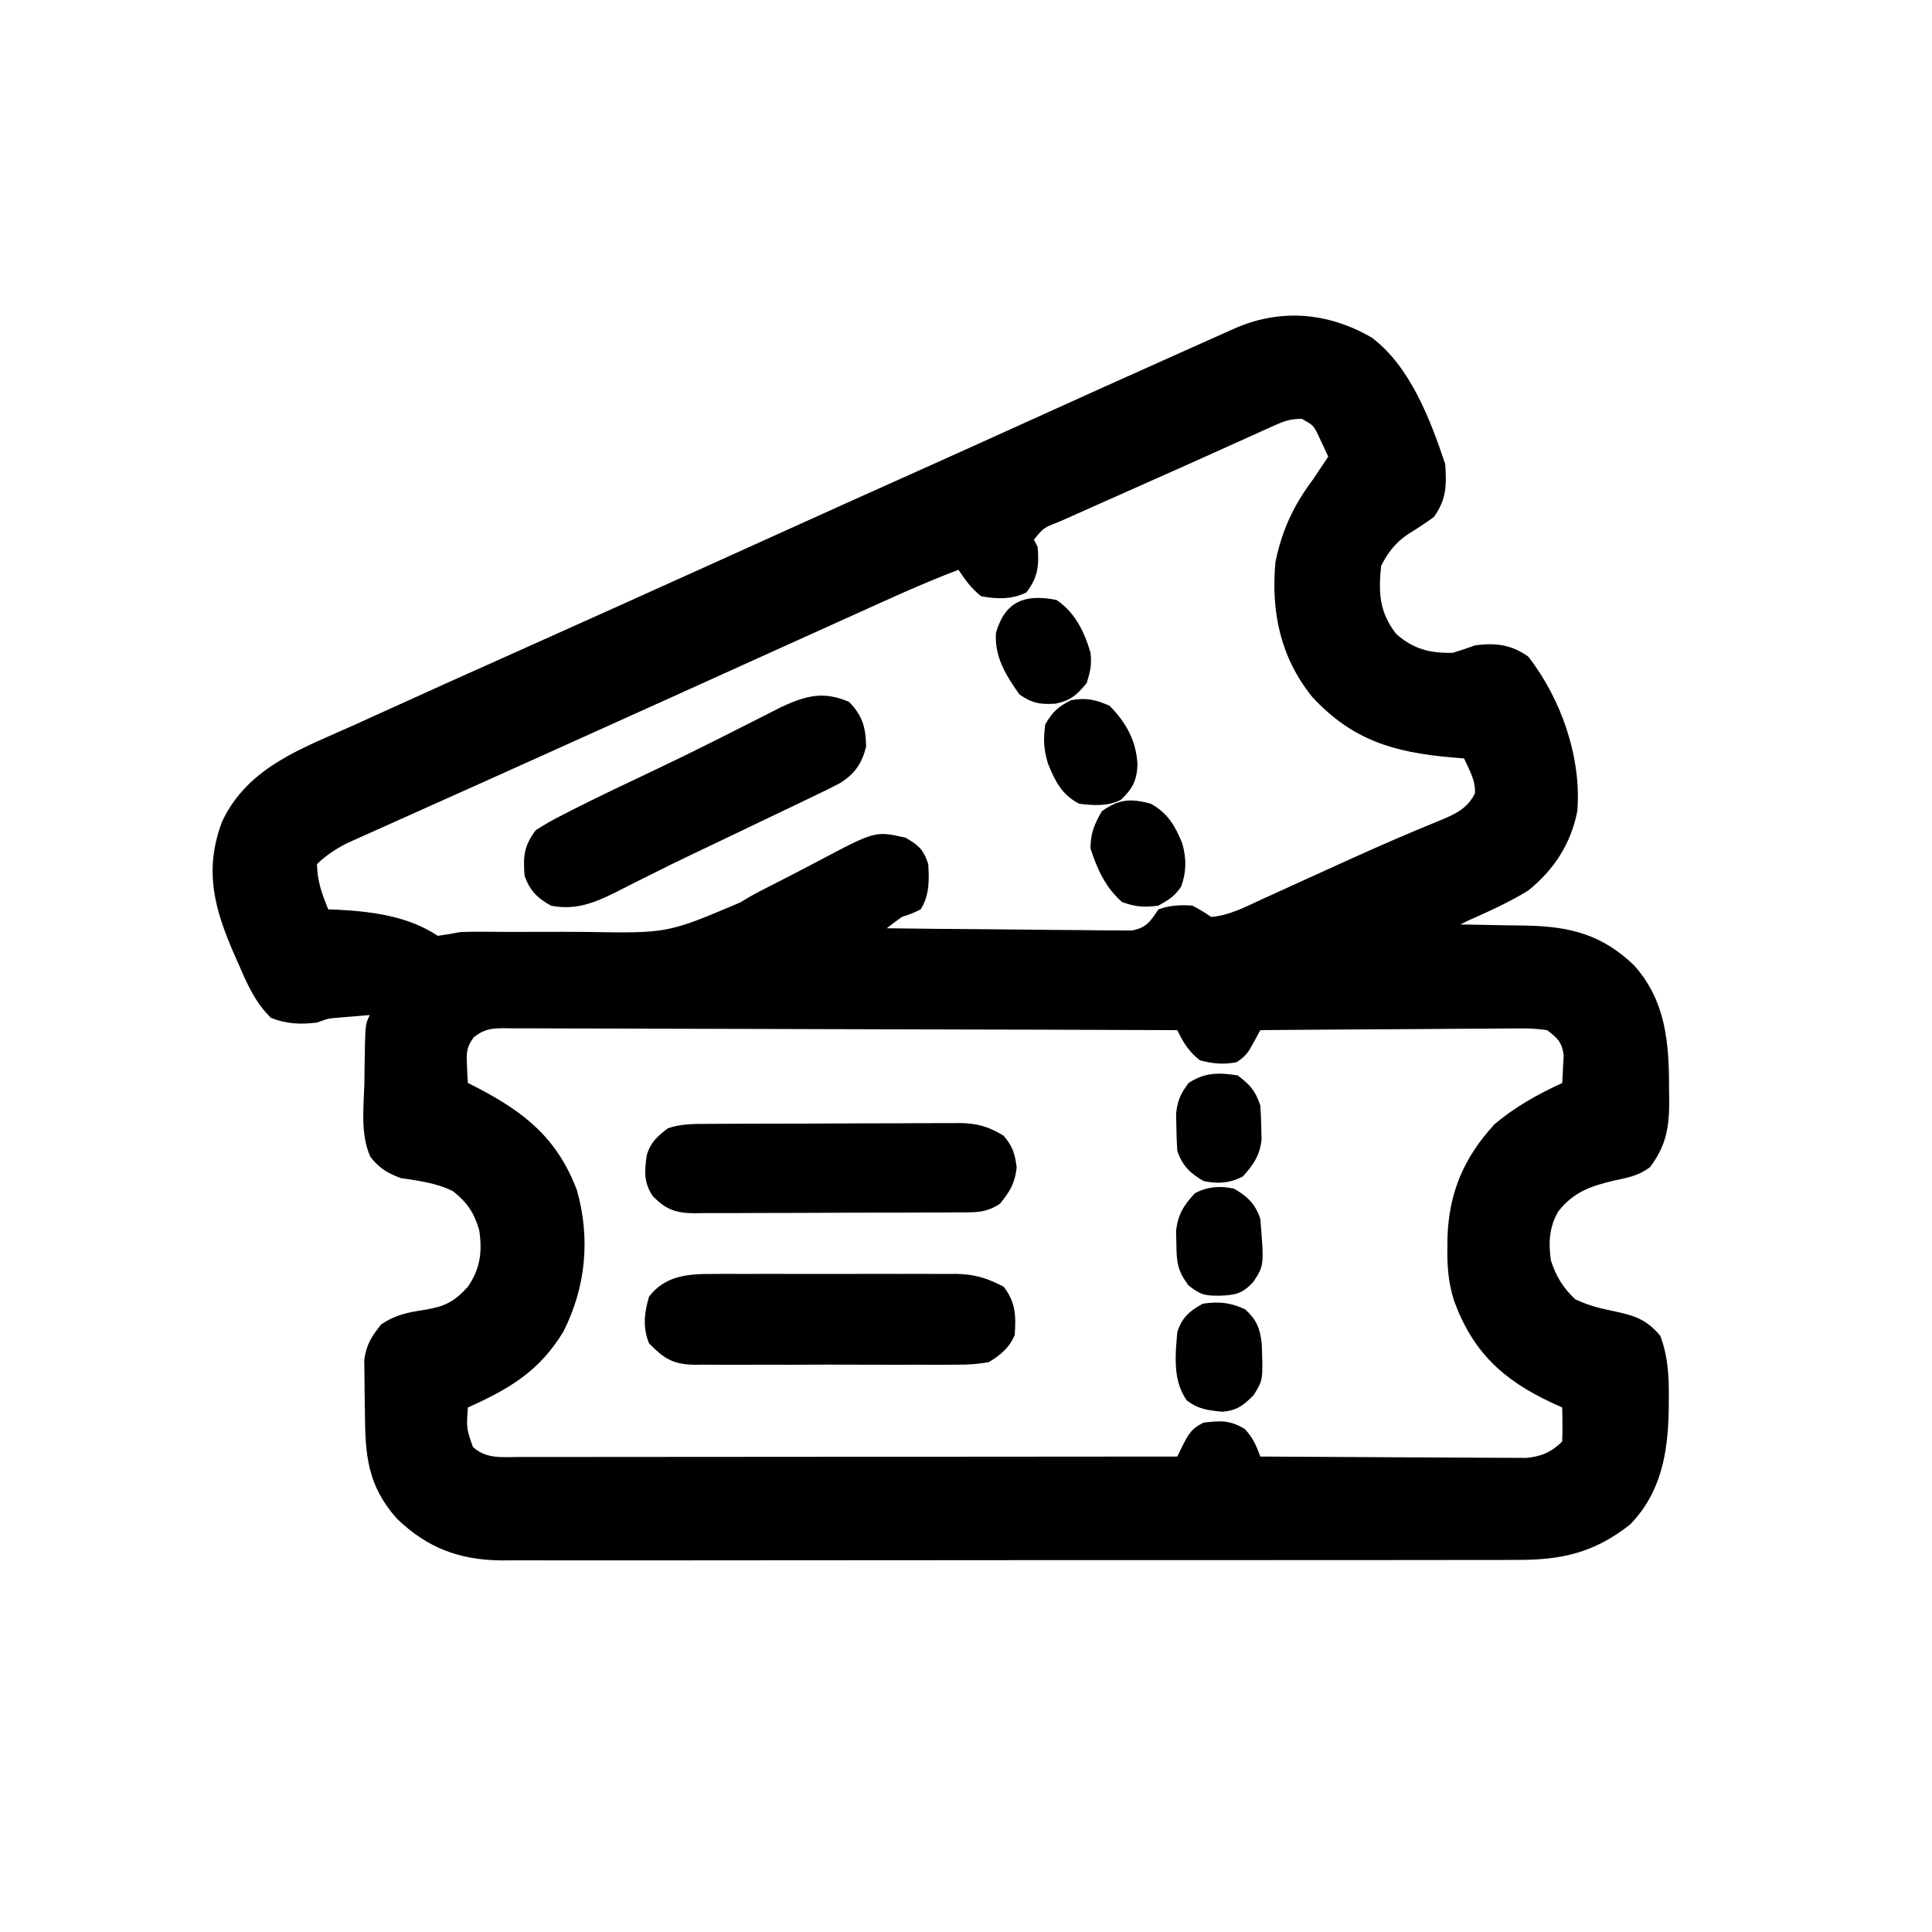 <?xml version="1.0" encoding="UTF-8"?>
<svg version="1.1" xmlns="http://www.w3.org/2000/svg" width="512" height="512">
<path d="M0 0 C10.173 7.582 15.572 21.802 19.484 33.539 C19.849 39.1 19.841 42.86 16.484 47.539 C14.269 49.18 11.988 50.638 9.645 52.09 C6.335 54.31 4.251 57.007 2.484 60.539 C1.762 67.678 2.035 72.801 6.484 78.539 C11.058 82.581 15.503 83.68 21.484 83.539 C23.5 82.922 25.502 82.256 27.484 81.539 C32.829 80.87 36.994 81.346 41.484 84.539 C50.231 95.753 55.651 111.39 54.484 125.539 C52.735 134.25 48.362 140.96 41.484 146.539 C36.382 149.67 30.95 152.119 25.484 154.539 C24.824 154.869 24.164 155.199 23.484 155.539 C24.724 155.553 24.724 155.553 25.988 155.567 C29.101 155.612 32.213 155.674 35.325 155.747 C37.316 155.788 39.306 155.81 41.297 155.832 C52.832 156.123 61.071 158.276 69.508 166.34 C77.991 175.779 78.837 187.021 78.797 199.227 C78.813 200.22 78.829 201.213 78.846 202.236 C78.85 209.322 78.072 214.069 73.754 219.859 C70.697 222.122 67.881 222.631 64.172 223.414 C58.083 224.85 53.418 226.483 49.484 231.539 C47.048 235.565 46.806 239.936 47.484 244.539 C48.841 248.787 50.686 251.782 53.922 254.852 C57.371 256.485 60.266 257.207 63.984 257.977 C69.608 259.176 72.76 260.11 76.484 264.539 C78.569 270.188 78.8 275.368 78.734 281.352 C78.728 282.239 78.721 283.127 78.714 284.042 C78.534 295.452 76.752 306.048 68.484 314.539 C59.044 322 50.346 323.992 38.467 323.927 C37.282 323.932 36.098 323.938 34.878 323.943 C31.613 323.955 28.349 323.953 25.084 323.946 C21.554 323.941 18.024 323.954 14.494 323.964 C7.588 323.981 0.681 323.982 -6.226 323.977 C-11.842 323.973 -17.458 323.974 -23.074 323.979 C-24.275 323.981 -24.275 323.981 -25.5 323.982 C-27.126 323.983 -28.752 323.985 -30.379 323.986 C-45.618 324 -60.857 323.995 -76.096 323.983 C-90.023 323.973 -103.95 323.986 -117.878 324.01 C-132.194 324.034 -146.511 324.044 -160.827 324.037 C-168.858 324.034 -176.89 324.036 -184.921 324.054 C-191.758 324.068 -198.595 324.069 -205.432 324.052 C-208.917 324.043 -212.402 324.041 -215.887 324.056 C-219.673 324.069 -223.458 324.058 -227.244 324.04 C-228.334 324.05 -229.424 324.059 -230.547 324.069 C-241.779 323.962 -250.249 320.787 -258.348 312.984 C-266.16 304.173 -266.745 296.153 -266.811 284.75 C-266.822 283.363 -266.843 281.976 -266.872 280.589 C-266.915 278.576 -266.929 276.561 -266.941 274.547 C-266.956 273.347 -266.971 272.147 -266.986 270.911 C-266.42 266.85 -265.056 264.719 -262.516 261.539 C-258.792 258.996 -255.39 258.317 -251.016 257.664 C-245.653 256.775 -243.176 255.565 -239.516 251.539 C-236.222 246.708 -235.67 242.218 -236.516 236.539 C-237.878 231.942 -239.675 229.201 -243.453 226.227 C-247.789 224.049 -252.573 223.452 -257.332 222.738 C-260.978 221.365 -262.976 220.151 -265.375 217.092 C-268.027 211.157 -267.148 204.1 -266.953 197.727 C-266.932 196.186 -266.913 194.645 -266.896 193.104 C-266.73 181.968 -266.73 181.968 -265.516 179.539 C-267.287 179.68 -269.058 179.827 -270.828 179.977 C-272.307 180.098 -272.307 180.098 -273.816 180.223 C-276.609 180.457 -276.609 180.457 -279.516 181.539 C-283.927 182.052 -287.546 181.919 -291.703 180.289 C-296.042 176.046 -298.115 171.057 -300.516 165.539 C-300.79 164.919 -301.064 164.3 -301.346 163.661 C-306.687 151.487 -309.543 141.254 -304.664 128.273 C-297.784 113.617 -283.111 108.771 -269.203 102.477 C-267.539 101.718 -265.876 100.96 -264.212 100.201 C-251.614 94.461 -238.986 88.788 -226.344 83.145 C-217.998 79.417 -209.663 75.665 -201.328 71.914 C-200.491 71.537 -199.653 71.161 -198.791 70.772 C-184.562 64.37 -170.346 57.942 -156.132 51.506 C-144.308 46.153 -132.475 40.822 -120.626 35.523 C-110.959 31.196 -101.311 26.827 -91.663 22.455 C-77.629 16.096 -63.589 9.751 -49.517 3.475 C-47.945 2.773 -46.372 2.07 -44.801 1.366 C-42.637 0.397 -40.471 -0.568 -38.305 -1.531 C-37.671 -1.816 -37.038 -2.1 -36.385 -2.393 C-24.166 -7.803 -11.466 -6.659 0 0 Z M-26.309 23.531 C-27.815 24.205 -27.815 24.205 -29.352 24.893 C-30.458 25.395 -31.564 25.897 -32.703 26.414 C-34.482 27.215 -36.261 28.016 -38.04 28.816 C-39.342 29.403 -40.644 29.99 -41.945 30.578 C-46.758 32.753 -51.582 34.905 -56.409 37.048 C-60.077 38.677 -63.742 40.311 -67.407 41.946 C-69.231 42.759 -71.057 43.57 -72.883 44.378 C-75.464 45.522 -78.041 46.674 -80.617 47.828 C-81.401 48.173 -82.186 48.519 -82.994 48.875 C-86.946 50.408 -86.946 50.408 -89.516 53.539 C-89.186 54.199 -88.856 54.859 -88.516 55.539 C-88.139 60.531 -88.442 63.519 -91.516 67.539 C-95.279 69.421 -99.441 69.337 -103.516 68.539 C-106.088 66.522 -107.718 64.236 -109.516 61.539 C-119.025 65.157 -128.25 69.411 -137.516 73.602 C-139.288 74.401 -141.06 75.201 -142.832 76 C-148.395 78.51 -153.955 81.024 -159.516 83.539 C-160.402 83.94 -161.288 84.341 -162.201 84.754 C-170.06 88.308 -177.919 91.863 -185.777 95.421 C-197.031 100.516 -208.293 105.592 -219.56 110.657 C-222.051 111.777 -224.542 112.898 -227.032 114.02 C-228.245 114.566 -228.245 114.566 -229.482 115.123 C-231.097 115.851 -232.711 116.578 -234.326 117.305 C-239.146 119.476 -243.971 121.638 -248.798 123.794 C-251.876 125.171 -254.951 126.553 -258.026 127.937 C-259.459 128.58 -260.892 129.22 -262.327 129.858 C-264.293 130.732 -266.254 131.615 -268.215 132.5 C-269.317 132.993 -270.418 133.486 -271.553 133.994 C-274.595 135.58 -277.043 137.158 -279.516 139.539 C-279.435 143.992 -278.197 147.472 -276.516 151.539 C-275.728 151.565 -274.94 151.591 -274.129 151.617 C-264.915 152.097 -255.346 153.319 -247.516 158.539 C-245.505 158.275 -243.505 157.933 -241.516 157.539 C-239.538 157.468 -237.559 157.444 -235.581 157.461 C-234.431 157.467 -233.282 157.472 -232.098 157.479 C-230.867 157.487 -229.636 157.495 -228.367 157.504 C-225.725 157.5 -223.083 157.495 -220.441 157.486 C-216.303 157.474 -212.166 157.472 -208.028 157.515 C-186.6 157.876 -186.6 157.876 -167.299 149.679 C-164.097 147.633 -160.69 145.975 -157.305 144.258 C-155.943 143.556 -154.583 142.853 -153.223 142.148 C-152.551 141.802 -151.878 141.456 -151.186 141.1 C-149.808 140.385 -148.434 139.664 -147.063 138.936 C-131.547 130.712 -131.547 130.712 -123.516 132.539 C-119.959 134.644 -118.821 135.623 -117.516 139.539 C-117.268 143.994 -117.18 147.647 -119.516 151.539 C-121.891 152.664 -121.891 152.664 -124.516 153.539 C-125.869 154.511 -127.206 155.508 -128.516 156.539 C-119.719 156.655 -110.922 156.744 -102.125 156.798 C-98.039 156.824 -93.955 156.86 -89.87 156.916 C-85.928 156.971 -81.986 157 -78.044 157.013 C-76.54 157.023 -75.036 157.041 -73.532 157.068 C-71.425 157.104 -69.319 157.109 -67.212 157.107 C-66.013 157.118 -64.814 157.129 -63.578 157.14 C-59.616 156.362 -58.739 154.795 -56.516 151.539 C-53.541 150.432 -50.673 150.312 -47.516 150.539 C-44.766 152.039 -44.766 152.039 -42.516 153.539 C-37.667 153.14 -33.376 150.826 -29.016 148.82 C-28.191 148.446 -27.366 148.072 -26.516 147.686 C-23.847 146.475 -21.181 145.257 -18.516 144.039 C-14.888 142.389 -11.259 140.743 -7.629 139.098 C-6.744 138.696 -5.86 138.295 -4.949 137.882 C2.571 134.48 10.137 131.201 17.783 128.09 C21.975 126.35 25.274 124.96 27.359 120.789 C27.553 117.31 25.889 114.669 24.484 111.539 C23.301 111.441 22.118 111.343 20.898 111.242 C5.816 109.871 -5.155 106.703 -15.766 95.227 C-24.177 84.782 -26.723 72.699 -25.516 59.539 C-23.805 51.064 -20.674 44.408 -15.516 37.539 C-14.716 36.357 -13.923 35.17 -13.141 33.977 C-12.604 33.172 -12.068 32.368 -11.516 31.539 C-12.11 30.243 -12.716 28.952 -13.328 27.664 C-13.665 26.945 -14.001 26.225 -14.348 25.484 C-15.51 23.234 -15.51 23.234 -18.516 21.539 C-21.8 21.539 -23.34 22.193 -26.309 23.531 Z M-237.958 185.408 C-239.905 188.072 -239.937 189.528 -239.766 192.789 C-239.73 193.681 -239.693 194.573 -239.656 195.492 C-239.61 196.168 -239.563 196.843 -239.516 197.539 C-238.658 197.975 -237.801 198.41 -236.918 198.859 C-224.411 205.374 -215.831 212.232 -210.641 225.914 C-207.018 238.662 -208.223 251.584 -214.203 263.414 C-220.546 273.939 -228.63 278.647 -239.516 283.539 C-239.923 288.985 -239.923 288.985 -238.203 293.977 C-234.74 297.183 -230.672 296.678 -226.245 296.659 C-225.5 296.66 -224.754 296.661 -223.986 296.662 C-221.48 296.664 -218.974 296.658 -216.468 296.653 C-214.674 296.652 -212.881 296.652 -211.087 296.653 C-206.212 296.653 -201.336 296.647 -196.46 296.64 C-191.367 296.634 -186.274 296.634 -181.182 296.632 C-171.534 296.629 -161.887 296.621 -152.24 296.611 C-141.258 296.6 -130.276 296.594 -119.295 296.589 C-96.702 296.579 -74.109 296.561 -51.516 296.539 C-51.055 295.588 -50.595 294.636 -50.121 293.656 C-48.462 290.435 -47.74 289.108 -44.516 287.539 C-39.87 287.023 -37.672 286.86 -33.641 289.227 C-31.439 291.623 -30.626 293.524 -29.516 296.539 C-19.954 296.609 -10.392 296.662 -0.829 296.694 C3.611 296.71 8.051 296.731 12.491 296.765 C16.777 296.798 21.063 296.816 25.349 296.824 C26.983 296.829 28.617 296.84 30.251 296.856 C32.542 296.878 34.833 296.881 37.124 296.88 C39.079 296.89 39.079 296.89 41.074 296.9 C45.01 296.483 47.668 295.356 50.484 292.539 C50.556 291.02 50.568 289.497 50.547 287.977 C50.533 286.737 50.533 286.737 50.52 285.473 C50.508 284.835 50.496 284.196 50.484 283.539 C49.555 283.115 48.626 282.691 47.668 282.254 C34.878 276.258 26.843 268.938 21.84 255.301 C20.326 250.564 19.982 246.177 20.047 241.227 C20.056 240.398 20.065 239.569 20.074 238.715 C20.409 226.769 24.363 217.386 32.484 208.539 C37.939 203.881 44.001 200.541 50.484 197.539 C50.593 195.957 50.67 194.373 50.734 192.789 C50.781 191.907 50.827 191.026 50.875 190.117 C50.345 186.618 49.282 185.68 46.484 183.539 C43.863 183.165 41.669 183.031 39.054 183.085 C38.312 183.084 37.57 183.084 36.806 183.083 C34.36 183.086 31.915 183.117 29.469 183.148 C27.771 183.156 26.072 183.162 24.374 183.166 C19.909 183.181 15.444 183.22 10.979 183.264 C6.421 183.305 1.863 183.324 -2.695 183.344 C-11.636 183.387 -20.576 183.455 -29.516 183.539 C-30.128 184.663 -30.74 185.787 -31.371 186.945 C-32.743 189.463 -33.365 190.441 -35.828 192.039 C-39.396 192.703 -41.999 192.434 -45.516 191.539 C-48.49 189.208 -49.905 186.895 -51.516 183.539 C-75.437 183.446 -99.359 183.375 -123.28 183.332 C-134.387 183.311 -145.494 183.283 -156.601 183.237 C-166.279 183.197 -175.958 183.172 -185.637 183.163 C-190.764 183.157 -195.89 183.145 -201.017 183.116 C-205.84 183.089 -210.662 183.081 -215.485 183.087 C-217.257 183.086 -219.03 183.078 -220.802 183.062 C-223.218 183.042 -225.633 183.047 -228.049 183.058 C-229.106 183.041 -229.106 183.041 -230.183 183.023 C-233.546 183.064 -235.254 183.339 -237.958 185.408 Z " fill="#000000" transform="translate(363.516,89.461)"/>
<path d="M0 0 C3.624 3.712 4.448 6.88 4.531 11.875 C3.428 16.289 1.568 18.986 -2.208 21.427 C-5.04 22.935 -7.907 24.325 -10.812 25.688 C-11.879 26.204 -12.946 26.72 -14.045 27.252 C-17.356 28.85 -20.677 30.426 -24 32 C-25.964 32.944 -27.928 33.889 -29.891 34.836 C-33.663 36.654 -37.444 38.453 -41.23 40.242 C-45.261 42.153 -49.256 44.124 -53.238 46.133 C-54.266 46.644 -55.293 47.155 -56.351 47.681 C-58.308 48.656 -60.259 49.645 -62.201 50.649 C-67.75 53.389 -72.758 55.273 -79 54 C-82.562 52.04 -84.691 49.927 -86 46 C-86.377 40.909 -86.115 38.07 -83 34 C-80.584 32.439 -78.311 31.142 -75.75 29.875 C-75.004 29.493 -74.258 29.111 -73.49 28.718 C-66.498 25.17 -59.412 21.809 -52.323 18.459 C-46.687 15.789 -41.086 13.061 -35.516 10.258 C-34.885 9.94 -34.254 9.623 -33.603 9.296 C-30.504 7.735 -27.408 6.168 -24.315 4.595 C-23.189 4.026 -22.063 3.457 -20.902 2.871 C-19.907 2.365 -18.912 1.859 -17.886 1.338 C-11.364 -1.685 -6.734 -2.888 0 0 Z " fill="#000000" transform="translate(225,186)"/>
<path d="M0 0 C0.771 -0.005 1.542 -0.01 2.337 -0.015 C4.889 -0.03 7.441 -0.036 9.993 -0.042 C11.768 -0.048 13.543 -0.054 15.318 -0.059 C19.041 -0.07 22.764 -0.076 26.487 -0.079 C31.252 -0.085 36.017 -0.109 40.781 -0.137 C44.449 -0.156 48.116 -0.161 51.784 -0.162 C53.54 -0.165 55.296 -0.173 57.053 -0.187 C59.513 -0.204 61.973 -0.202 64.434 -0.195 C65.155 -0.205 65.877 -0.214 66.621 -0.223 C71.282 -0.185 74.449 0.712 78.411 3.161 C80.819 6.05 81.372 7.856 81.848 11.599 C81.33 15.821 80.077 17.885 77.411 21.161 C73.676 23.651 70.764 23.457 66.439 23.452 C65.221 23.462 65.221 23.462 63.979 23.472 C61.292 23.491 58.606 23.495 55.919 23.497 C54.052 23.503 52.185 23.51 50.318 23.517 C46.402 23.529 42.486 23.533 38.571 23.532 C33.554 23.532 28.539 23.559 23.523 23.593 C19.666 23.616 15.809 23.62 11.952 23.619 C10.103 23.621 8.253 23.63 6.404 23.645 C3.816 23.665 1.23 23.659 -1.358 23.647 C-2.502 23.664 -2.502 23.664 -3.67 23.681 C-8.604 23.623 -11.121 22.672 -14.589 19.161 C-17.039 15.489 -16.783 12.595 -16.202 8.353 C-15.247 4.938 -13.353 3.267 -10.589 1.161 C-7.004 -0.034 -3.732 0.006 0 0 Z " fill="#000000" transform="translate(187.589,297.839)"/>
<path d="M0 0 C1.126 -0.008 1.126 -0.008 2.274 -0.016 C4.735 -0.029 7.195 -0.02 9.656 -0.01 C11.378 -0.012 13.1 -0.015 14.822 -0.019 C18.423 -0.023 22.024 -0.017 25.625 -0.003 C30.228 0.014 34.831 0.004 39.434 -0.014 C42.988 -0.025 46.541 -0.021 50.094 -0.013 C51.791 -0.011 53.488 -0.014 55.185 -0.021 C57.561 -0.028 59.936 -0.017 62.312 0 C63.006 -0.006 63.699 -0.012 64.413 -0.018 C69.419 0.046 72.789 1.103 77.156 3.388 C80.352 7.582 80.417 11.102 80.066 16.142 C78.685 19.552 76.252 21.55 73.156 23.388 C70.193 23.874 67.811 24.075 64.859 24.035 C63.644 24.048 63.644 24.048 62.403 24.062 C59.737 24.084 57.072 24.069 54.406 24.052 C52.546 24.056 50.686 24.06 48.825 24.067 C44.931 24.074 41.038 24.063 37.145 24.04 C32.161 24.012 27.179 24.028 22.195 24.058 C18.355 24.076 14.515 24.07 10.675 24.057 C8.838 24.054 7.001 24.058 5.164 24.07 C2.593 24.082 0.024 24.063 -2.547 24.035 C-3.679 24.05 -3.679 24.05 -4.833 24.066 C-10.596 23.951 -12.964 22.362 -16.844 18.388 C-18.546 14.188 -18.11 10.287 -16.844 6.013 C-12.629 0.481 -6.563 -0.057 0 0 Z " fill="#000000" transform="translate(188.844,337.612)"/>
<path d="M0 0 C3.522 1.977 5.7 4.099 7 8 C8.007 20.368 8.007 20.368 5.125 24.75 C2.155 27.894 0.403 28.211 -3.812 28.375 C-7.853 28.352 -8.728 28.211 -12.062 25.625 C-14.966 21.691 -15.184 19.566 -15.25 14.688 C-15.276 13.557 -15.302 12.426 -15.328 11.262 C-14.888 6.889 -13.263 4.357 -10.312 1.188 C-6.889 -0.571 -3.708 -0.776 0 0 Z " fill="#000000" transform="translate(327,315)"/>
<path d="M0 0 C3.058 2.829 3.874 4.965 4.375 9.074 C4.726 18.707 4.726 18.707 2.25 22.688 C-0.405 25.416 -2.356 26.913 -6.219 27.117 C-10.023 26.713 -12.383 26.463 -15.5 24.125 C-19.232 18.838 -18.54 12.192 -18 6 C-16.768 2.186 -14.786 0.428 -11.25 -1.5 C-7.026 -2.15 -3.879 -1.824 0 0 Z " fill="#000000" transform="translate(330,347)"/>
<path d="M0 0 C3.346 2.527 4.68 4.039 6 8 C6.145 9.955 6.221 11.915 6.25 13.875 C6.276 14.904 6.302 15.932 6.328 16.992 C5.87 21.195 4.153 23.762 1.312 26.812 C-2.111 28.571 -5.292 28.776 -9 28 C-12.522 26.023 -14.7 23.901 -16 20 C-16.146 17.878 -16.221 15.751 -16.25 13.625 C-16.276 12.504 -16.302 11.382 -16.328 10.227 C-15.964 6.646 -15.156 4.851 -13 2 C-8.77 -0.82 -4.968 -0.792 0 0 Z " fill="#000000" transform="translate(328,285)"/>
<path d="M0 0 C4.493 2.508 6.458 5.907 8.328 10.559 C9.44 14.599 9.437 18.047 8 22 C6.181 24.601 4.89 25.341 2 27 C-1.72 27.522 -4.102 27.321 -7.625 26.062 C-11.973 22.287 -14.264 17.299 -16 11.875 C-16 7.874 -15.015 5.446 -13 2 C-8.507 -1.268 -5.305 -1.447 0 0 Z " fill="#000000" transform="translate(305,213)"/>
<path d="M0 0 C4.393 4.393 7.137 9.319 7.438 15.562 C7.301 19.824 6.161 22.025 3 25 C-0.476 26.738 -4.2 26.449 -8 26 C-12.605 23.646 -14.398 20.019 -16.27 15.375 C-17.435 11.584 -17.528 8.962 -17 5 C-15.097 1.632 -13.621 0.318 -10.188 -1.438 C-6.11 -2.157 -3.8 -1.619 0 0 Z " fill="#000000" transform="translate(294,187)"/>
<path d="M0 0 C4.869 3.281 7.403 8.438 9 14 C9.346 17.223 8.973 18.756 8 22 C5.331 25.203 3.815 26.611 -0.223 27.477 C-4.293 27.735 -6.408 27.408 -9.812 25.062 C-13.381 20.066 -16.482 15.089 -16.062 8.75 C-13.644 0.214 -8.226 -1.643 0 0 Z " fill="#000000" transform="translate(280,159)"/>
</svg>
